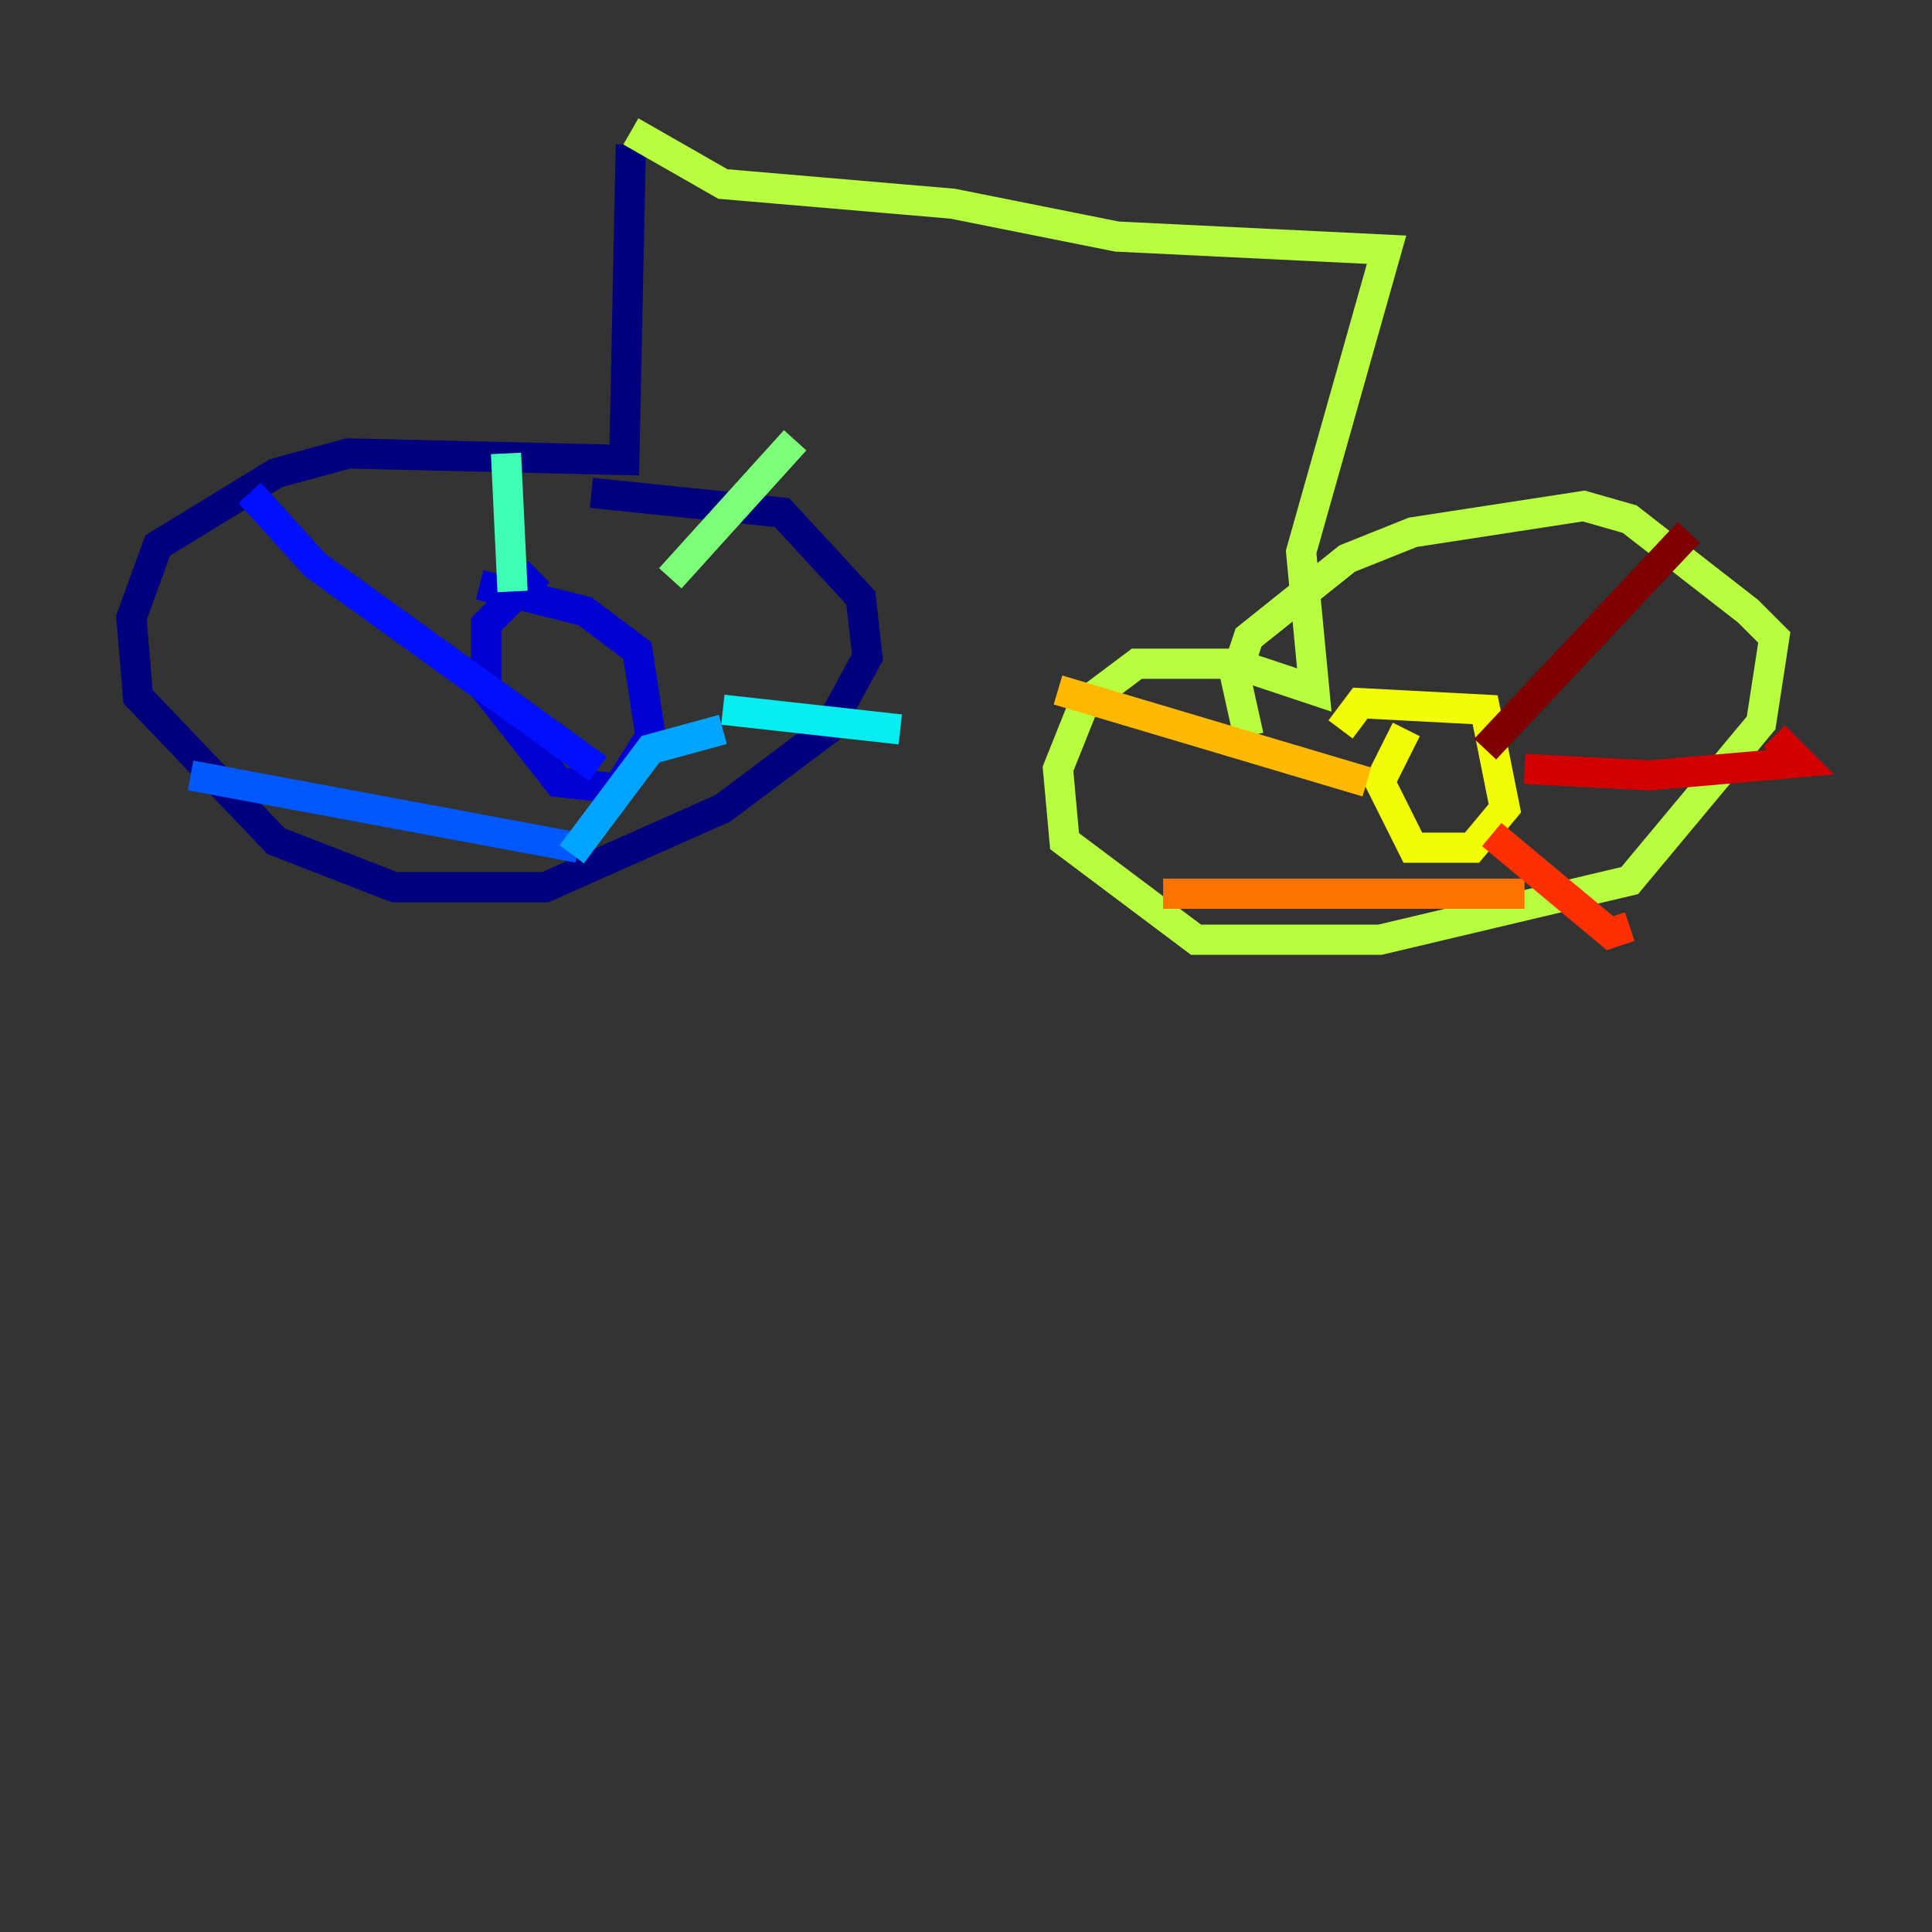 <?xml version="1.0" encoding="utf-8" ?>
<svg baseProfile="tiny" height="128" version="1.2" viewBox="0,0,128,128" width="128" xmlns="http://www.w3.org/2000/svg" xmlns:ev="http://www.w3.org/2001/xml-events" xmlns:xlink="http://www.w3.org/1999/xlink"><rect x="0" y="0" width="128" height="128" fill="#333333" stroke="none"/><defs /><polyline fill="none" points="41.796,9.578 41.361,30.476 23.075,30.041 18.286,31.347 10.449,36.136 8.707,40.925 9.143,46.15 18.286,55.728 26.122,58.776 36.136,58.776 47.891,53.551 54.857,48.327 57.469,43.537 57.034,39.619 51.809,33.959 39.184,32.653" stroke="#00007f" stroke-width="2" /><polyline fill="none" points="35.701,37.878 32.218,41.361 32.218,45.714 37.007,51.809 40.925,52.245 43.102,48.762 42.231,43.102 38.748,40.49 31.782,38.748" stroke="#0000d1" stroke-width="2" /><polyline fill="none" points="16.544,32.653 20.898,37.442 39.619,50.939" stroke="#0010ff" stroke-width="2" /><polyline fill="none" points="12.626,51.374 38.313,56.163" stroke="#0058ff" stroke-width="2" /><polyline fill="none" points="37.878,56.599 43.102,49.633 47.891,48.327" stroke="#00a4ff" stroke-width="2" /><polyline fill="none" points="47.891,47.02 59.646,48.327" stroke="#05ecf1" stroke-width="2" /><polyline fill="none" points="33.959,39.184 33.524,30.041" stroke="#3fffb7" stroke-width="2" /><polyline fill="none" points="44.408,38.313 52.68,29.17" stroke="#7cff79" stroke-width="2" /><polyline fill="none" points="41.796,8.707 47.891,12.191 63.129,13.497 74.014,15.674 91.864,16.544 86.204,36.571 87.075,45.714 81.85,43.973 75.32,43.973 71.837,46.585 70.095,50.939 70.531,55.728 79.238,62.258 91.429,62.258 107.973,58.34 116.68,47.891 117.551,42.231 115.809,40.49 107.973,34.395 104.925,33.524 93.605,35.265 89.252,37.007 82.721,42.231 81.85,44.843 82.721,48.762" stroke="#b7ff3f" stroke-width="2" /><polyline fill="none" points="93.17,48.327 91.429,51.809 93.605,56.163 97.524,56.163 99.701,53.551 98.395,47.02 90.122,46.585 88.816,48.327" stroke="#f1fc05" stroke-width="2" /><polyline fill="none" points="70.095,45.714 90.558,51.809" stroke="#ffb900" stroke-width="2" /><polyline fill="none" points="77.061,59.211 101.007,59.211" stroke="#ff7300" stroke-width="2" /><polyline fill="none" points="98.83,55.292 106.667,61.823 107.973,61.388" stroke="#ff3000" stroke-width="2" /><polyline fill="none" points="101.007,50.939 109.279,51.374 119.293,50.503 117.551,48.762" stroke="#d10000" stroke-width="2" /><polyline fill="none" points="98.395,49.633 111.891,35.265" stroke="#7f0000" stroke-width="2" /></svg>